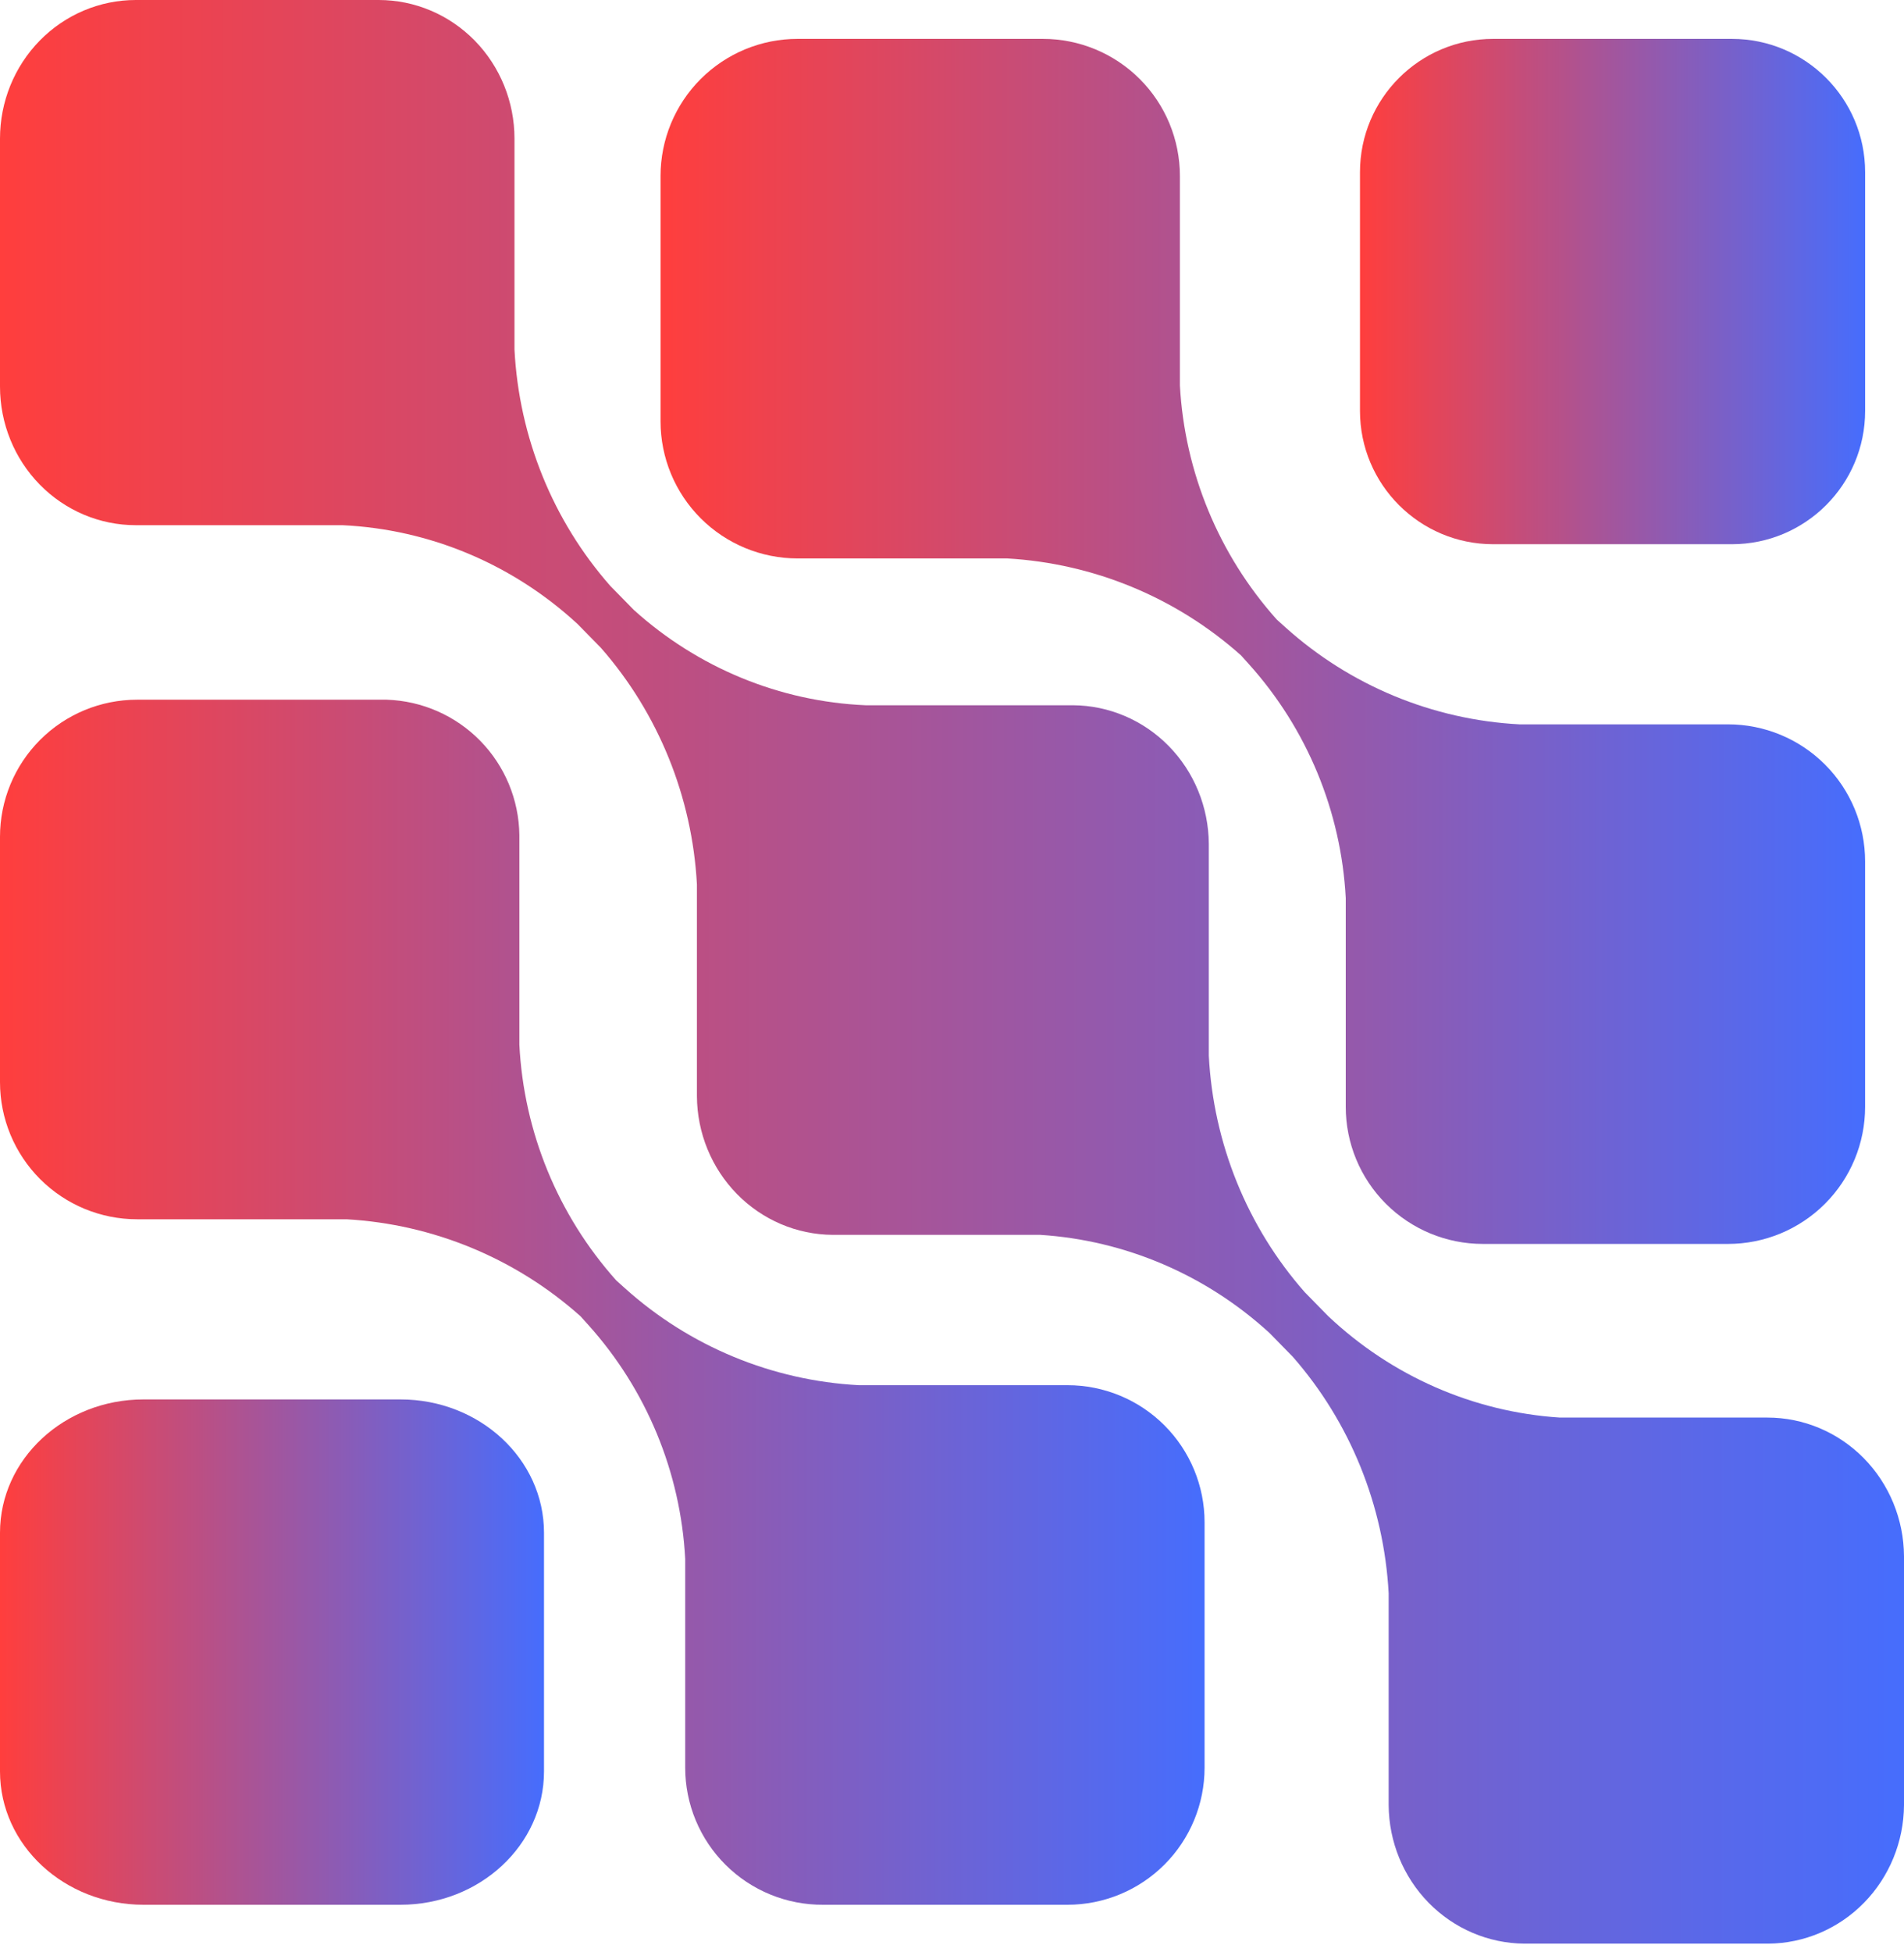 <svg width="200" height="205" viewBox="0 0 200 205" fill="none" xmlns="http://www.w3.org/2000/svg">
<path d="M181.915 4.081H156.856C149.124 4.081 142.855 10.35 142.855 18.082V43.142C142.855 50.874 149.124 57.143 156.856 57.143H181.915C189.648 57.143 195.917 50.874 195.917 43.142V18.082C195.917 10.35 189.648 4.081 181.915 4.081Z" fill="url(#paint0_linear_258_1302)"/>
<path d="M83.78 58.636H105.785C114.891 59.154 123.553 62.741 130.358 68.814L131.183 69.731C137.287 76.516 140.879 85.189 141.36 94.303V116.217C141.36 120.035 142.877 123.696 145.577 126.396C148.276 129.095 151.938 130.612 155.756 130.612H181.52C185.338 130.612 188.999 129.095 191.699 126.396C194.399 123.696 195.915 120.035 195.915 116.217V90.453C195.915 86.635 194.399 82.973 191.699 80.274C188.999 77.574 185.338 76.057 181.52 76.057H159.606C150.493 75.576 141.819 71.984 135.034 65.88L134.117 65.055C128.032 58.257 124.443 49.591 123.939 40.482V18.477C123.939 14.659 122.423 10.997 119.724 8.298C117.024 5.598 113.362 4.081 109.544 4.081H83.78C79.962 4.081 76.301 5.598 73.601 8.298C70.901 10.997 69.385 14.659 69.385 18.477V44.242C69.385 48.059 70.901 51.72 73.601 54.42C76.301 57.119 79.962 58.636 83.78 58.636Z" fill="url(#paint1_linear_258_1302)"/>
<path d="M185.649 148.845H163.851C154.777 148.256 146.18 144.491 139.509 138.186L137.057 135.684C131.011 128.825 127.452 120.058 126.976 110.845V88.602C126.951 84.751 125.442 81.064 122.773 78.34C120.103 75.616 116.49 74.076 112.716 74.051H90.917C81.918 73.665 73.323 70.131 66.576 64.042L64.124 61.54C58.077 54.681 54.518 45.914 54.042 36.701V14.551C54.042 10.692 52.539 6.991 49.865 4.262C47.191 1.533 43.564 0 39.782 0H14.26C10.478 0 6.851 1.533 4.177 4.262C1.502 6.991 0 10.692 0 14.551V40.594C0 44.453 1.502 48.154 4.177 50.883C6.851 53.612 10.478 55.145 14.26 55.145H35.967C45.133 55.573 53.868 59.242 60.672 65.525L63.124 68.027C69.152 74.898 72.708 83.658 73.206 92.865V115.109C73.23 118.96 74.74 122.647 77.409 125.371C80.078 128.094 83.691 129.635 87.466 129.66H109.264C118.193 130.23 126.672 133.854 133.333 139.947L135.786 142.449C141.813 149.32 145.369 158.08 145.867 167.288V189.531C145.891 193.383 147.401 197.069 150.07 199.793C152.739 202.517 156.353 204.057 160.127 204.082H185.74C189.515 204.057 193.128 202.517 195.797 199.793C198.466 197.069 199.976 193.383 200 189.531V163.395C199.976 159.528 198.453 155.827 195.765 153.1C193.076 150.374 189.44 148.844 185.649 148.845Z" fill="url(#paint2_linear_258_1302)"/>
<path d="M42.065 146.939H15.078C6.751 146.939 0 153.207 0 160.94V185.999C0 193.732 6.751 200 15.078 200H42.065C50.392 200 57.143 193.732 57.143 185.999V160.94C57.143 153.207 50.392 146.939 42.065 146.939Z" fill="url(#paint3_linear_258_1302)"/>
<path d="M112.136 145.445H90.222C81.108 144.964 72.434 141.372 65.649 135.268L64.732 134.443C58.609 127.597 55.017 118.86 54.555 109.687V87.681C54.509 83.974 53.035 80.426 50.439 77.778C47.842 75.131 44.325 73.588 40.618 73.469H14.395C10.577 73.469 6.916 74.986 4.216 77.686C1.517 80.385 0 84.047 0 87.865V113.629C0 117.447 1.517 121.108 4.216 123.808C6.916 126.508 10.577 128.024 14.395 128.024H36.4C45.506 128.542 54.168 132.129 60.973 138.202L61.798 139.118C67.902 145.904 71.495 154.577 71.975 163.691V185.605C71.975 187.503 72.351 189.382 73.08 191.134C73.809 192.887 74.878 194.478 76.225 195.816C77.571 197.154 79.169 198.212 80.926 198.93C82.683 199.648 84.564 200.012 86.462 200H112.136C115.953 200 119.615 198.483 122.314 195.784C125.014 193.084 126.531 189.423 126.531 185.605V159.84C126.531 156.023 125.014 152.361 122.314 149.661C119.615 146.962 115.953 145.445 112.136 145.445Z" fill="url(#paint4_linear_258_1302)"/>
<defs>
<linearGradient id="paint0_linear_258_1302" x1="142.855" y1="30.612" x2="195.917" y2="30.612" gradientUnits="userSpaceOnUse">
<stop stop-color="#FF3E3D"/>
<stop offset="1" stop-color="#466DFD"/>
</linearGradient>
<linearGradient id="paint1_linear_258_1302" x1="69.385" y1="67.347" x2="195.915" y2="67.347" gradientUnits="userSpaceOnUse">
<stop stop-color="#FF3E3D"/>
<stop offset="1" stop-color="#466DFD"/>
</linearGradient>
<linearGradient id="paint2_linear_258_1302" x1="0" y1="102.041" x2="200" y2="102.041" gradientUnits="userSpaceOnUse">
<stop stop-color="#FF3E3D"/>
<stop offset="1" stop-color="#466DFD"/>
</linearGradient>
<linearGradient id="paint3_linear_258_1302" x1="0" y1="173.469" x2="57.143" y2="173.469" gradientUnits="userSpaceOnUse">
<stop stop-color="#FF3E3D"/>
<stop offset="1" stop-color="#466DFD"/>
</linearGradient>
<linearGradient id="paint4_linear_258_1302" x1="0" y1="136.735" x2="126.531" y2="136.735" gradientUnits="userSpaceOnUse">
<stop stop-color="#FF3E3D"/>
<stop offset="1" stop-color="#466DFD"/>
</linearGradient>
</defs>
</svg>
